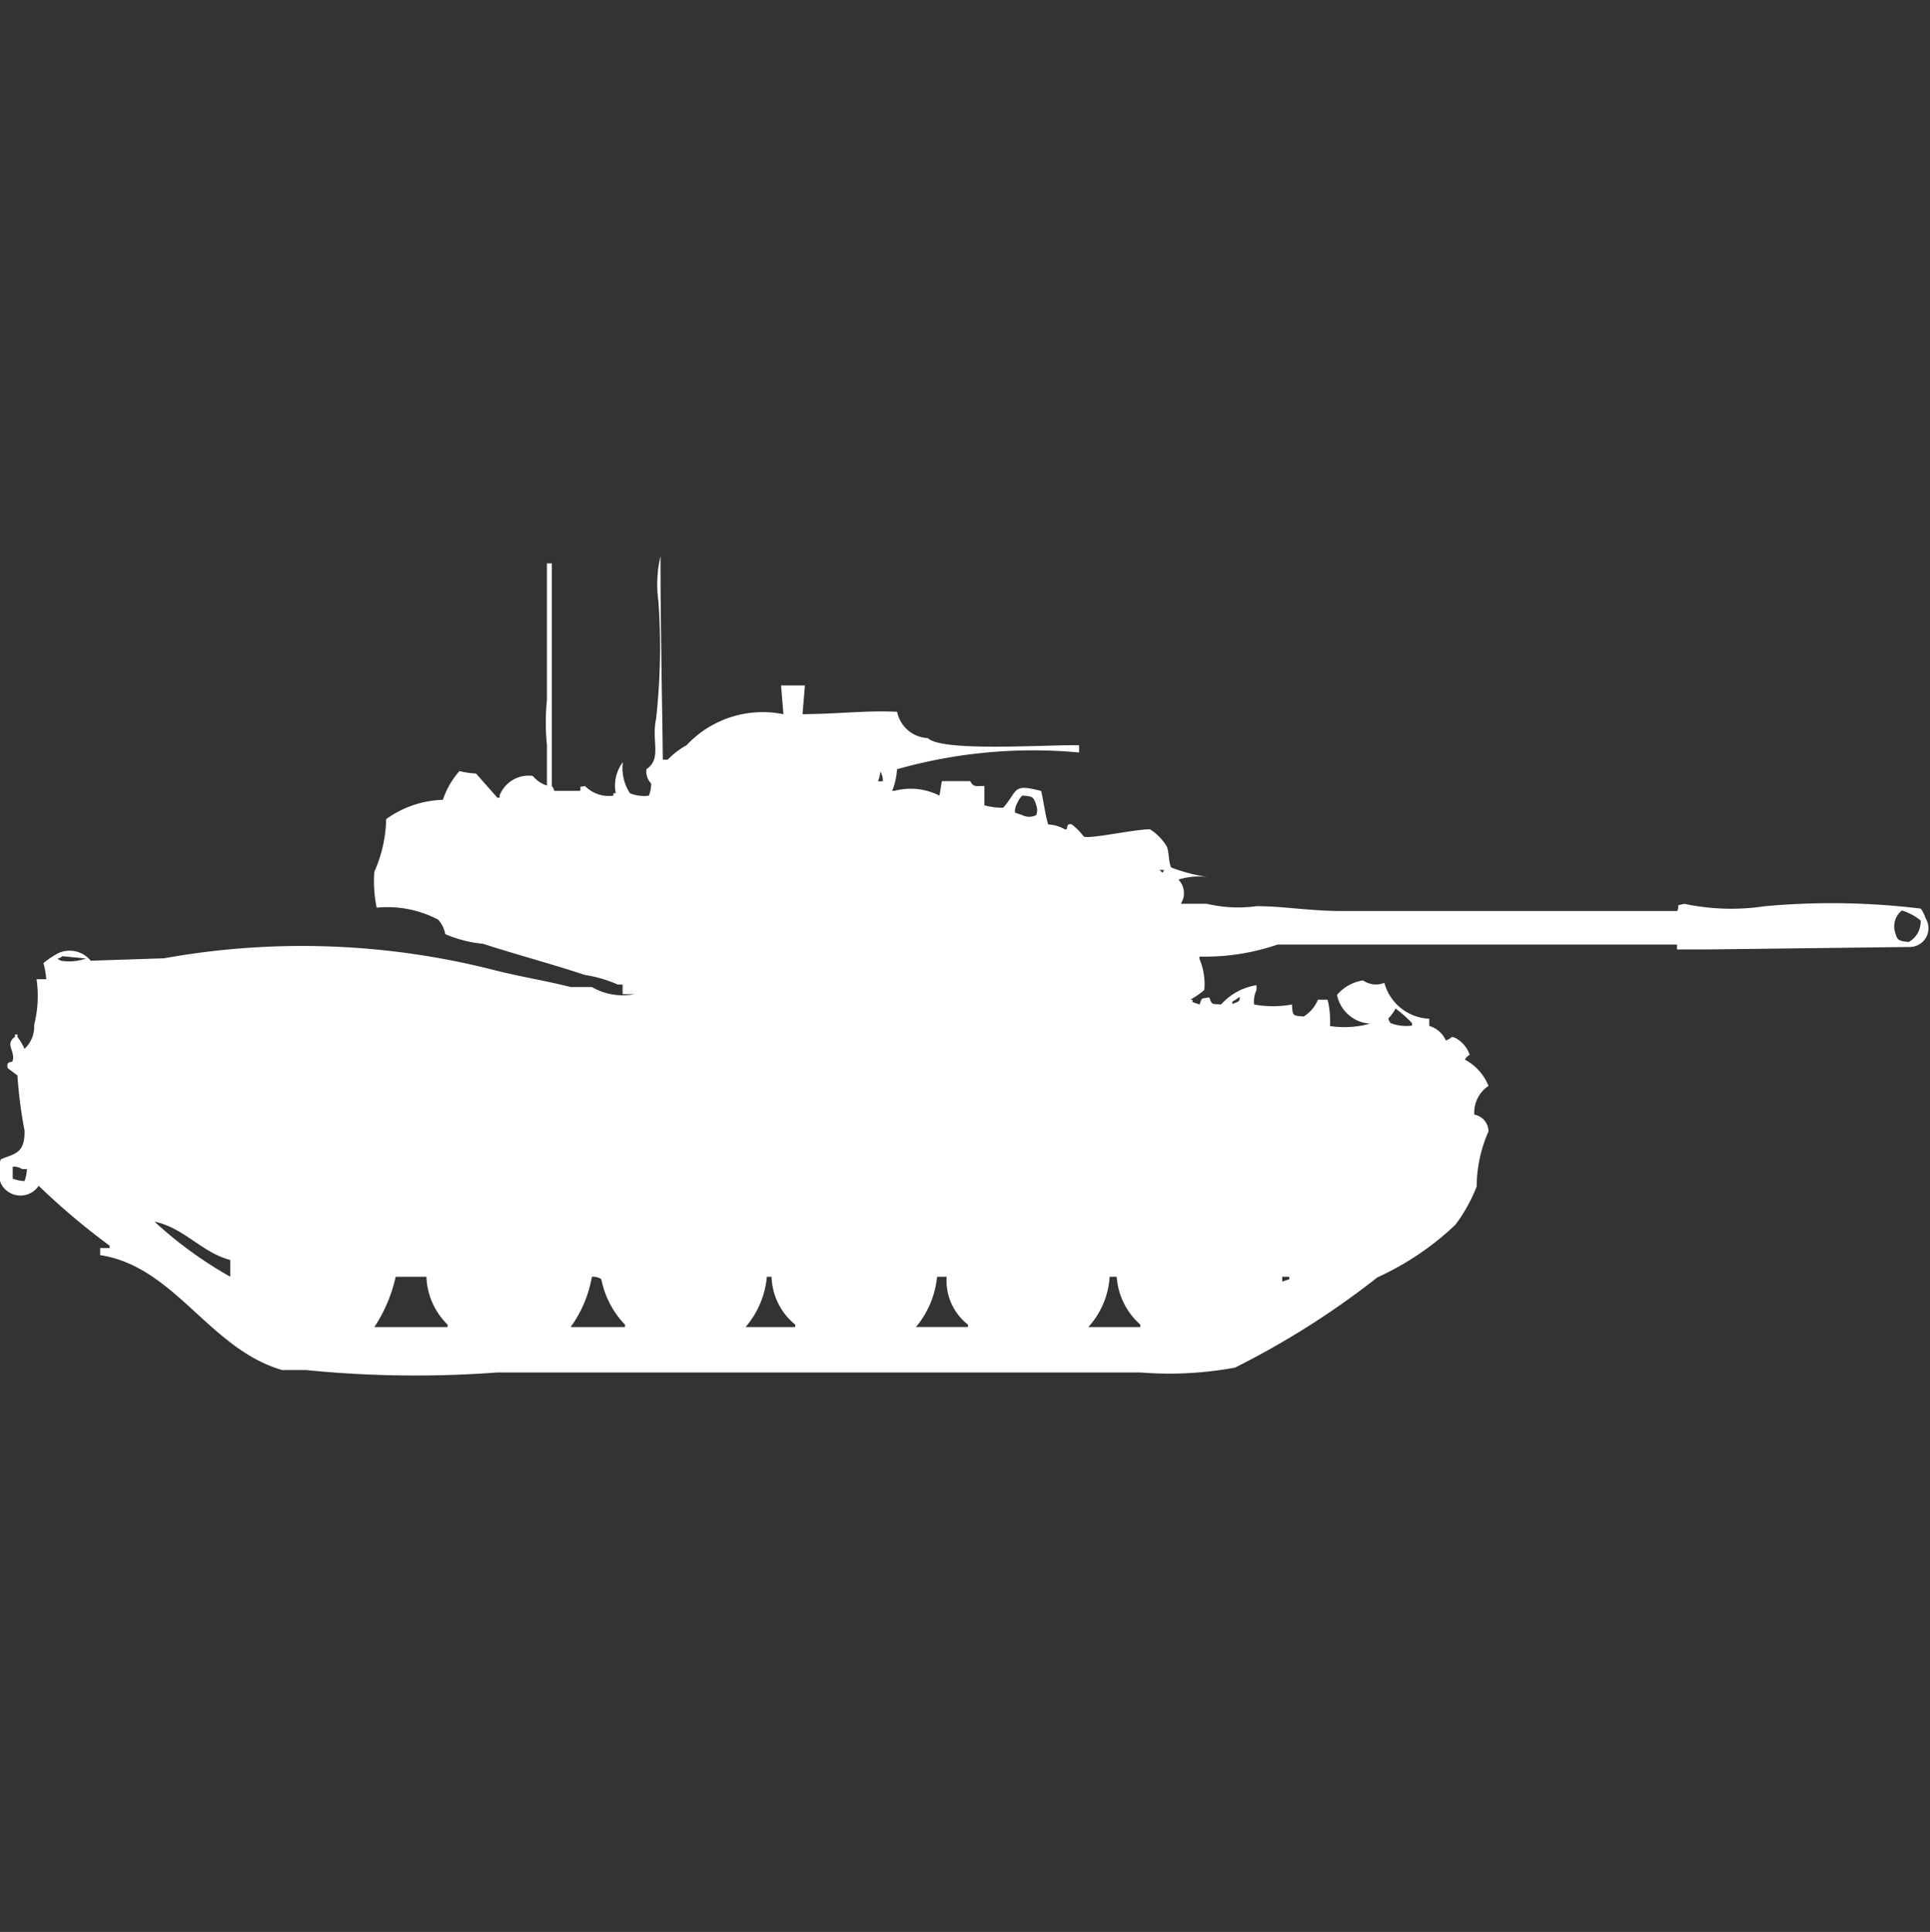 <svg xmlns="http://www.w3.org/2000/svg" width="39.969" height="40" viewBox="0 0 39.969 40">
  <rect x="0" y="0" width="39.969" height="40" fill="#333333" stroke="none"/>
  <defs>
    <style>
      .cls-1 {
        fill: #fff;
        fill-rule: evenodd;
      }
    </style>
  </defs>
  <path id="Color_Fill_1" data-name="Color Fill 1" class="cls-1" d="M16.255,14.271l-0.049-.595H16.7l-0.049.595c0.8-.007,1.288-0.08,1.958-0.05a0.682,0.682,0,0,0,.636.545c0.3,0.294,2.5.13,3.133,0.149v0.149a10.33,10.33,0,0,0-3.77.347,1.442,1.442,0,0,1-.1.446h0.049a1.323,1.323,0,0,1,.93.1l0.049-.3h0.587c0.072,0.126.1,0.1,0.294,0.1v0.4a1.326,1.326,0,0,0,.392.05c0.315-.369.18-0.5,0.783-0.347,0.043,0.159.084,0.507,0.147,0.694a0.772,0.772,0,0,1,.343.1c0.087,0.035,0-.143.147-0.1a1.383,1.383,0,0,1,.245.248c0.1,0.064,1-.141,1.371-0.149a1.1,1.1,0,0,1,.343.347c0.056,0.092.04,0.355,0.1,0.446a3.511,3.511,0,0,0,.783.2,1.442,1.442,0,0,0-.636.05,0.4,0.4,0,0,1,.049.5h0.539a2.793,2.793,0,0,0,1.028.05c0.566,0,1.1.1,1.763,0.1h6.952c0.062-.143-0.056-0.1.147-0.149a4.665,4.665,0,0,0,1.665.05,15.242,15.242,0,0,1,3.231.049,0.753,0.753,0,0,1,.1.2,0.389,0.389,0,0,1-.343.595l-4.113.05H34.761v-0.1H26.487a4.613,4.613,0,0,1-1.616.248v0.049a1.33,1.33,0,0,1,.1.644,1.578,1.578,0,0,1-.294.2h0.049v0.05l0.147,0.05c0.06-.154.018-0.112,0.2-0.149,0.062,0.161.043,0.131,0.245,0.149a1.236,1.236,0,0,1,.734-0.4v0.1a0.543,0.543,0,0,0-.049.3,2.206,2.206,0,0,0,.783,0c0.017,0.239.01,0.229,0.245,0.248a0.756,0.756,0,0,0,.294-0.347h0.2a1.854,1.854,0,0,1,.049.545,2.026,2.026,0,0,0,.832-0.05,0.742,0.742,0,0,1-.686-0.595,0.879,0.879,0,0,1,.539-0.3,0.465,0.465,0,0,0,.441.05,1.006,1.006,0,0,0,.93.743v0.149a0.54,0.54,0,0,1,.343.3c0.147-.046.081-0.1,0.2-0.05a0.63,0.63,0,0,1,.294.347,0.3,0.3,0,0,0-.1.1,1.071,1.071,0,0,1,.49.545,0.664,0.664,0,0,0-.294.595,0.355,0.355,0,0,1,.294.347,2.854,2.854,0,0,0-.245,1.14,3.32,3.32,0,0,1-.441.793,5.9,5.9,0,0,1-1.616,1.09A17.186,17.186,0,0,1,25.606,27.8a7.514,7.514,0,0,1-1.958.1H10.331a22.815,22.815,0,0,1-3.966-.05H5.875c-1.512-.436-2.226-2.146-3.77-2.379V25.324H2.3V25.274A14.492,14.492,0,0,1,.832,24.035a0.453,0.453,0,0,1-.783-0.05,0.69,0.69,0,0,1,0-.5c0.3-.121.5-0.124,0.49-0.595a9.29,9.29,0,0,1-.147-1.14l-0.2-.149c-0.045-.158.086-0.11,0.1-0.149,0.063-.206-0.169-0.348.049-0.5v-0.05H0.392v0.05a1.335,1.335,0,0,1,.147.248,0.634,0.634,0,0,0,.2-0.5,2.428,2.428,0,0,0,.049-0.942h0.2A1.525,1.525,0,0,0,.93,19.426a1.788,1.788,0,0,1,.294-0.2,0.56,0.56,0,0,1,.685.149l1.518-.05a16.128,16.128,0,0,1,6.854.248c0.531,0.135,1.06.218,1.567,0.347h0.441a1.276,1.276,0,0,0,.881.149H12.925v-0.2h-0.1a2.728,2.728,0,0,0-.685-0.2c-0.657-.219-1.441-0.428-2.105-0.644a2.624,2.624,0,0,1-.783-0.2,0.607,0.607,0,0,0-.147-0.3,2.256,2.256,0,0,0-1.273-.248,2.683,2.683,0,0,1-.049-0.743,2.8,2.8,0,0,0,.245-1.09,2.113,2.113,0,0,1,1.175-.4,1.7,1.7,0,0,1,.343-0.595,1.743,1.743,0,0,0,.343.05l0.441,0.5h0.049v-0.05a0.645,0.645,0,0,1,.685-0.4,0.646,0.646,0,0,0,.294.2V14.915a4.743,4.743,0,0,1,0-.942V11.149h0.1v4.609a0.179,0.179,0,0,1,.049.1h0.539c0.019-.13-0.036-0.065.1-0.1a0.691,0.691,0,0,0,.588.2v-0.05h0.049a0.809,0.809,0,0,1,.147-0.644,0.955,0.955,0,0,0,.147.644,0.767,0.767,0,0,0,.392.05,0.785,0.785,0,0,0,.049-0.248,0.369,0.369,0,0,1-.1-0.3c0.325-.219.1-0.58,0.2-1.041a13.492,13.492,0,0,0,.049-2.429A2.569,2.569,0,0,1,13.709,11c0,1.4.035,3.035,0.049,4.213h0.1a1.67,1.67,0,0,1,.392-0.3A2.159,2.159,0,0,1,16.255,14.271Zm2.007,1.189a0.636,0.636,0,0,1-.049.2h0.1A0.323,0.323,0,0,0,18.262,15.461Zm2.938,0.5a0.414,0.414,0,0,0-.1.149,0.337,0.337,0,0,0-.049.2l0.147,0.05a0.316,0.316,0,0,0,.294,0,0.3,0.3,0,0,0,0-.2C21.435,15.976,21.419,15.973,21.2,15.956Zm2.84,1.536c0.081,0.055.052,0.088,0.1,0h-0.1Zm15.373,0.843a0.419,0.419,0,0,0-.147.4c0.048,0.2.058,0.228,0.294,0.248a0.475,0.475,0,0,0,.245-0.446A1.1,1.1,0,0,0,39.413,18.335Zm-38.091.942a0.176,0.176,0,0,1-.1.049,0.176,0.176,0,0,0,.1.05,1.07,1.07,0,0,0,.49-0.05ZM25.7,20.12a0.565,0.565,0,0,1-.147.1v0.05C25.717,20.216,25.708,20.195,25.7,20.12Zm3.231,0.248a0.891,0.891,0,0,1-.147.2,0.171,0.171,0,0,0,.049.1,0.9,0.9,0,0,0,.441.05v-0.05A2.676,2.676,0,0,0,28.935,20.367ZM0.294,23.639v0.248a0.762,0.762,0,0,0,.245.05,0.787,0.787,0,0,0,.049-0.248H0.49A0.327,0.327,0,0,0,.294,23.639Zm2.938,1.14A8.385,8.385,0,0,0,4.8,25.918V25.571C4.217,25.422,3.836,24.9,3.231,24.778Zm5.63,1.14H8.225a3.107,3.107,0,0,1-.441,1.041H9.3V26.91A1.461,1.461,0,0,1,8.862,25.918Zm3.427,0a2.5,2.5,0,0,1-.441,1.041h1.126V26.91a1.872,1.872,0,0,1-.49-0.942A0.327,0.327,0,0,0,12.289,25.918Zm3.623,0a1.853,1.853,0,0,1-.441,1.041H16.5V26.91a1.322,1.322,0,0,1-.49-0.991h-0.1Zm3.525,0A1.91,1.91,0,0,1,19,26.959h1.077V26.91a1.154,1.154,0,0,1-.441-0.991h-0.2Zm3.574,0a1.708,1.708,0,0,1-.441,1.041h1.077V26.91a1.46,1.46,0,0,1-.49-0.991H23.011Zm3.574,0v0.1l0.147-.05v-0.05H26.585Z" transform="translate(-0.031 0.516)"/>
</svg>
